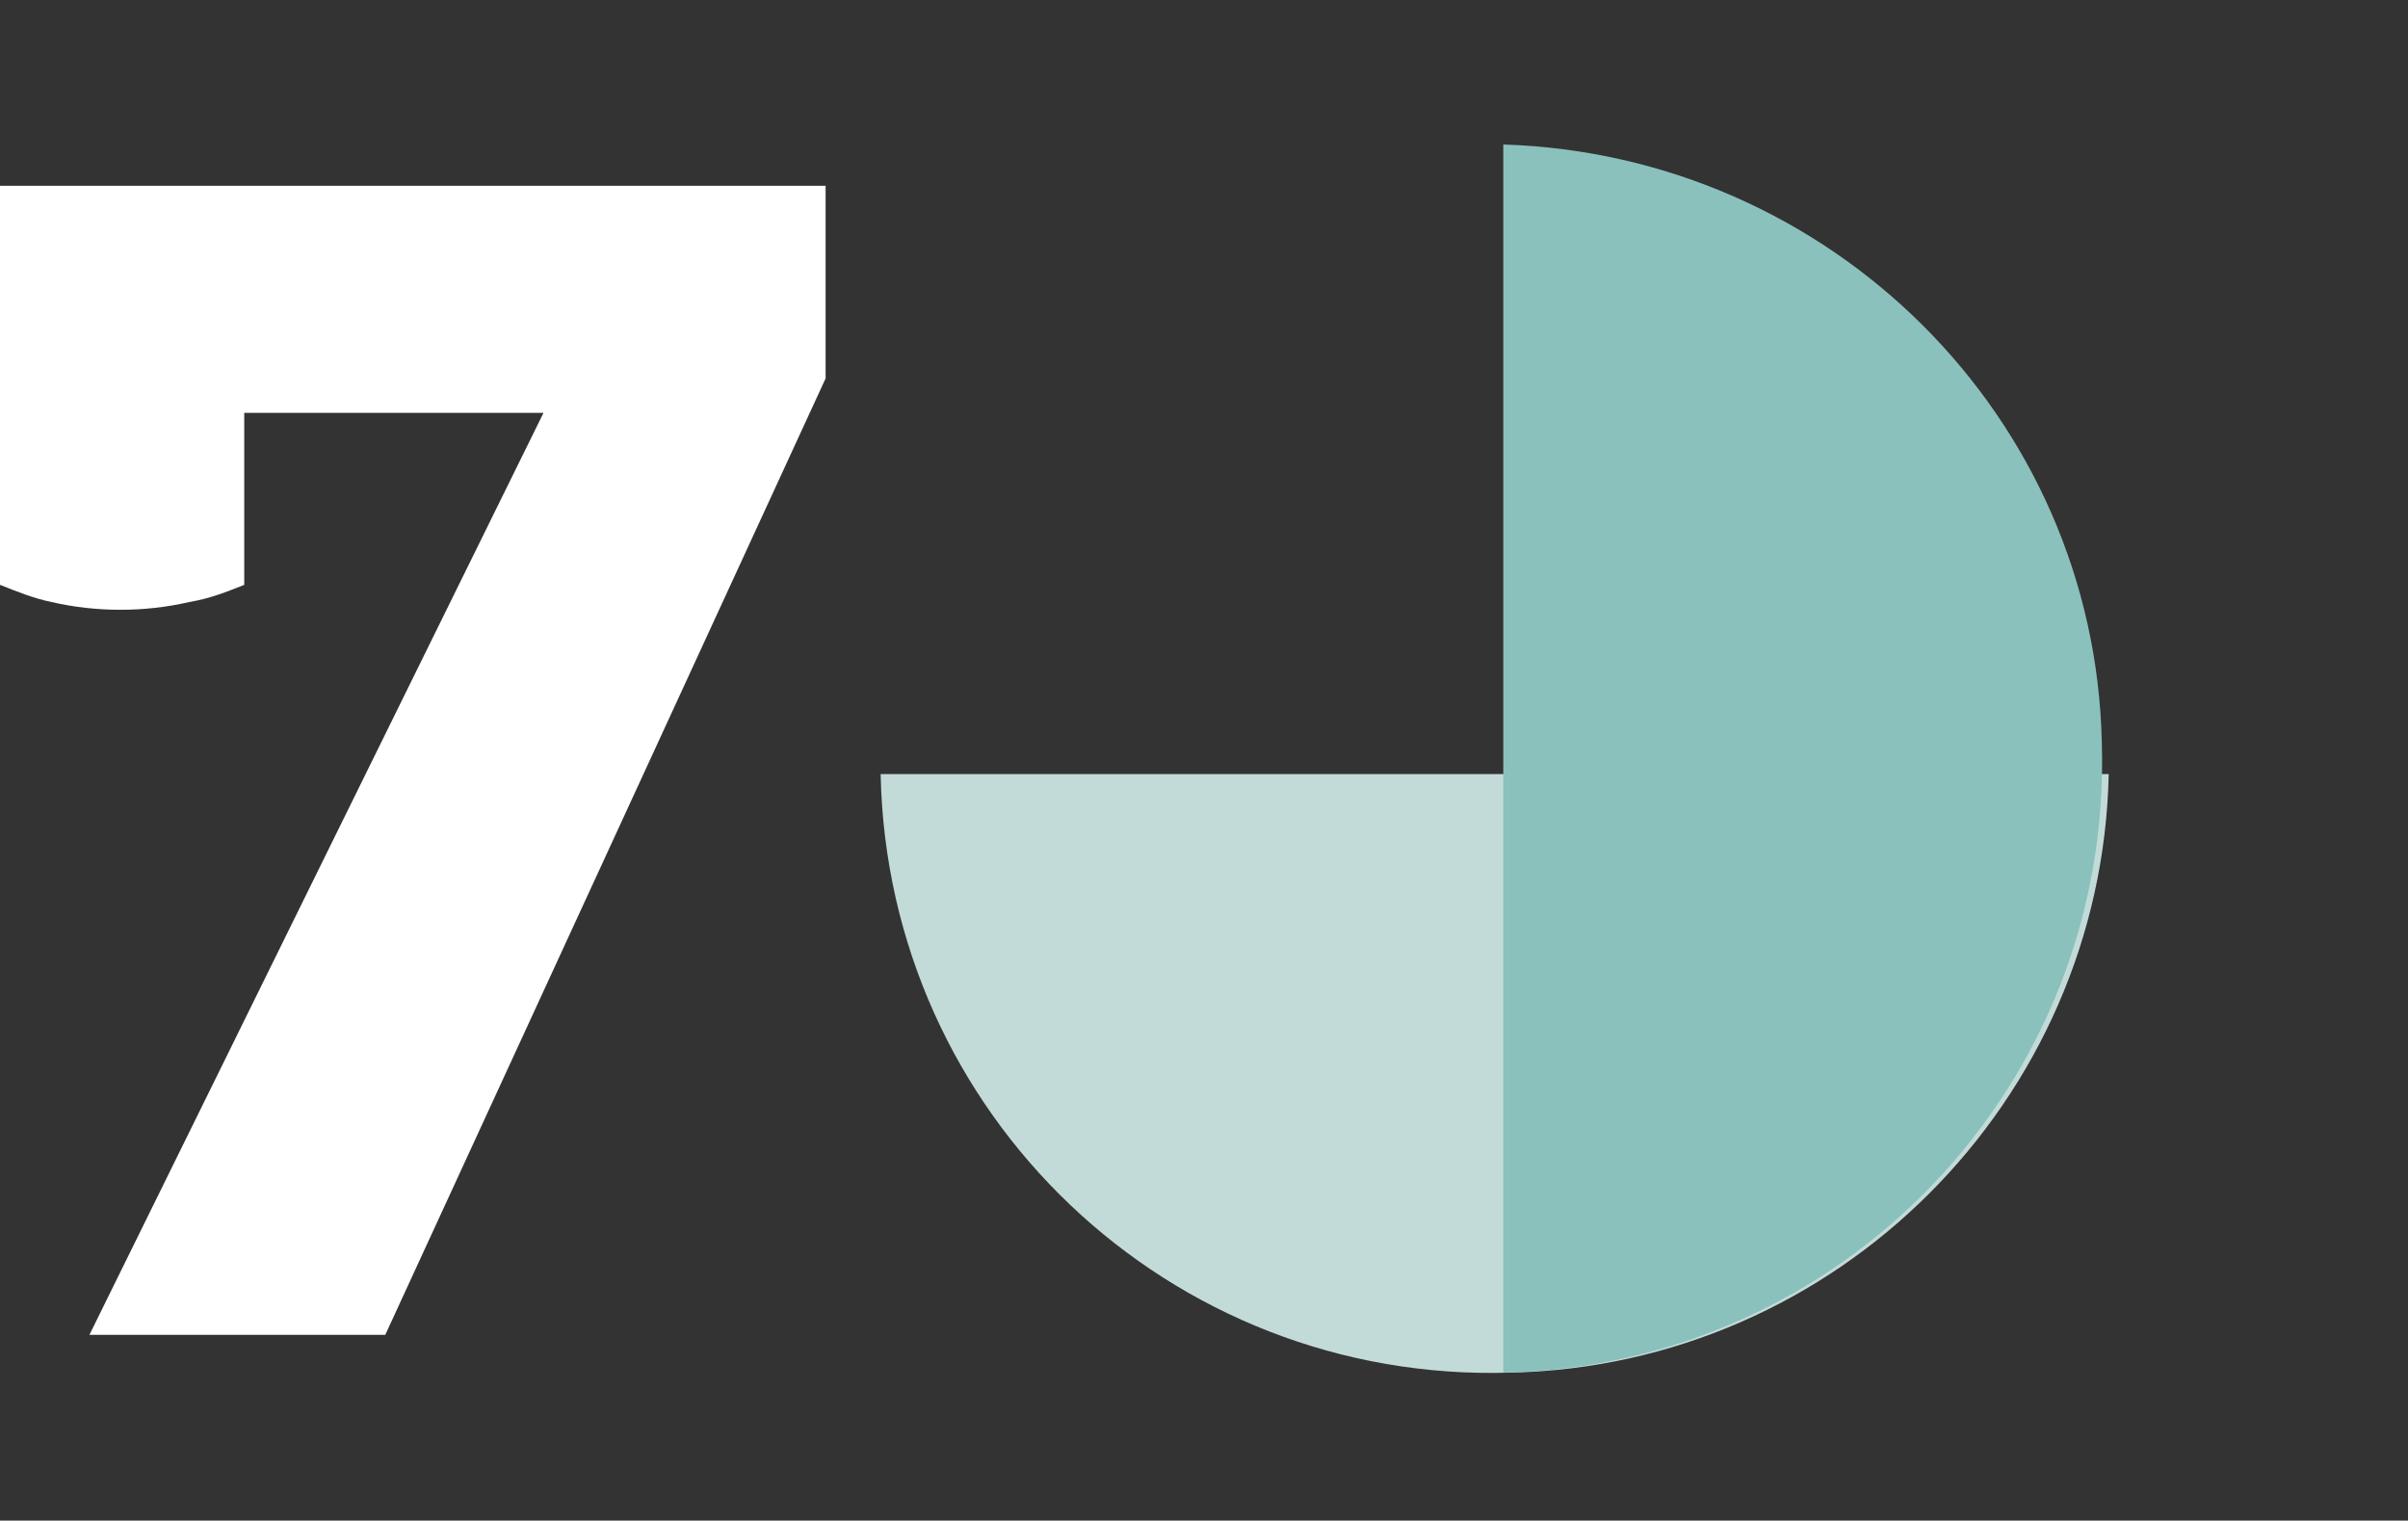 <?xml version="1.0" encoding="utf-8"?>
<!-- Generator: Adobe Illustrator 24.1.3, SVG Export Plug-In . SVG Version: 6.00 Build 0)  -->
<svg version="1.1" id="Layer_1" xmlns="http://www.w3.org/2000/svg" xmlns:xlink="http://www.w3.org/1999/xlink" x="0px" y="0px"
	 viewBox="0 0 70 44.2" style="enable-background:new 0 0 70 44.2;" xml:space="preserve">
<rect x="0" y="0" width="70" height="44.2" fill="#333333" stroke="none"/>
<style type="text/css">
	.st0{fill:#C3DBD8;}
	.st1{fill:#8AC1BC;}
	.st2{fill:#FFFFFF;}
</style>
<g>
	<path class="st0" d="M25.6,22.5c0.2,9.9,8.4,17.7,18.3,17.4c9.5-0.2,17.2-7.9,17.4-17.4H25.6z"/>
	<path class="st1" d="M43.7,4.2v35.7c9.9-0.2,17.7-8.4,17.4-18.3C60.9,12.1,53.2,4.5,43.7,4.2z"/>
</g>
<g>
	<path class="st2" d="M15.8,12H7.1V17c-0.5,0.2-1,0.4-1.6,0.5c-1.3,0.3-2.7,0.3-4,0C1,17.4,0.5,17.2,0,17V5.4h24V11L11.2,38.8H2.6
		L15.8,12z"/>
</g>
</svg>
